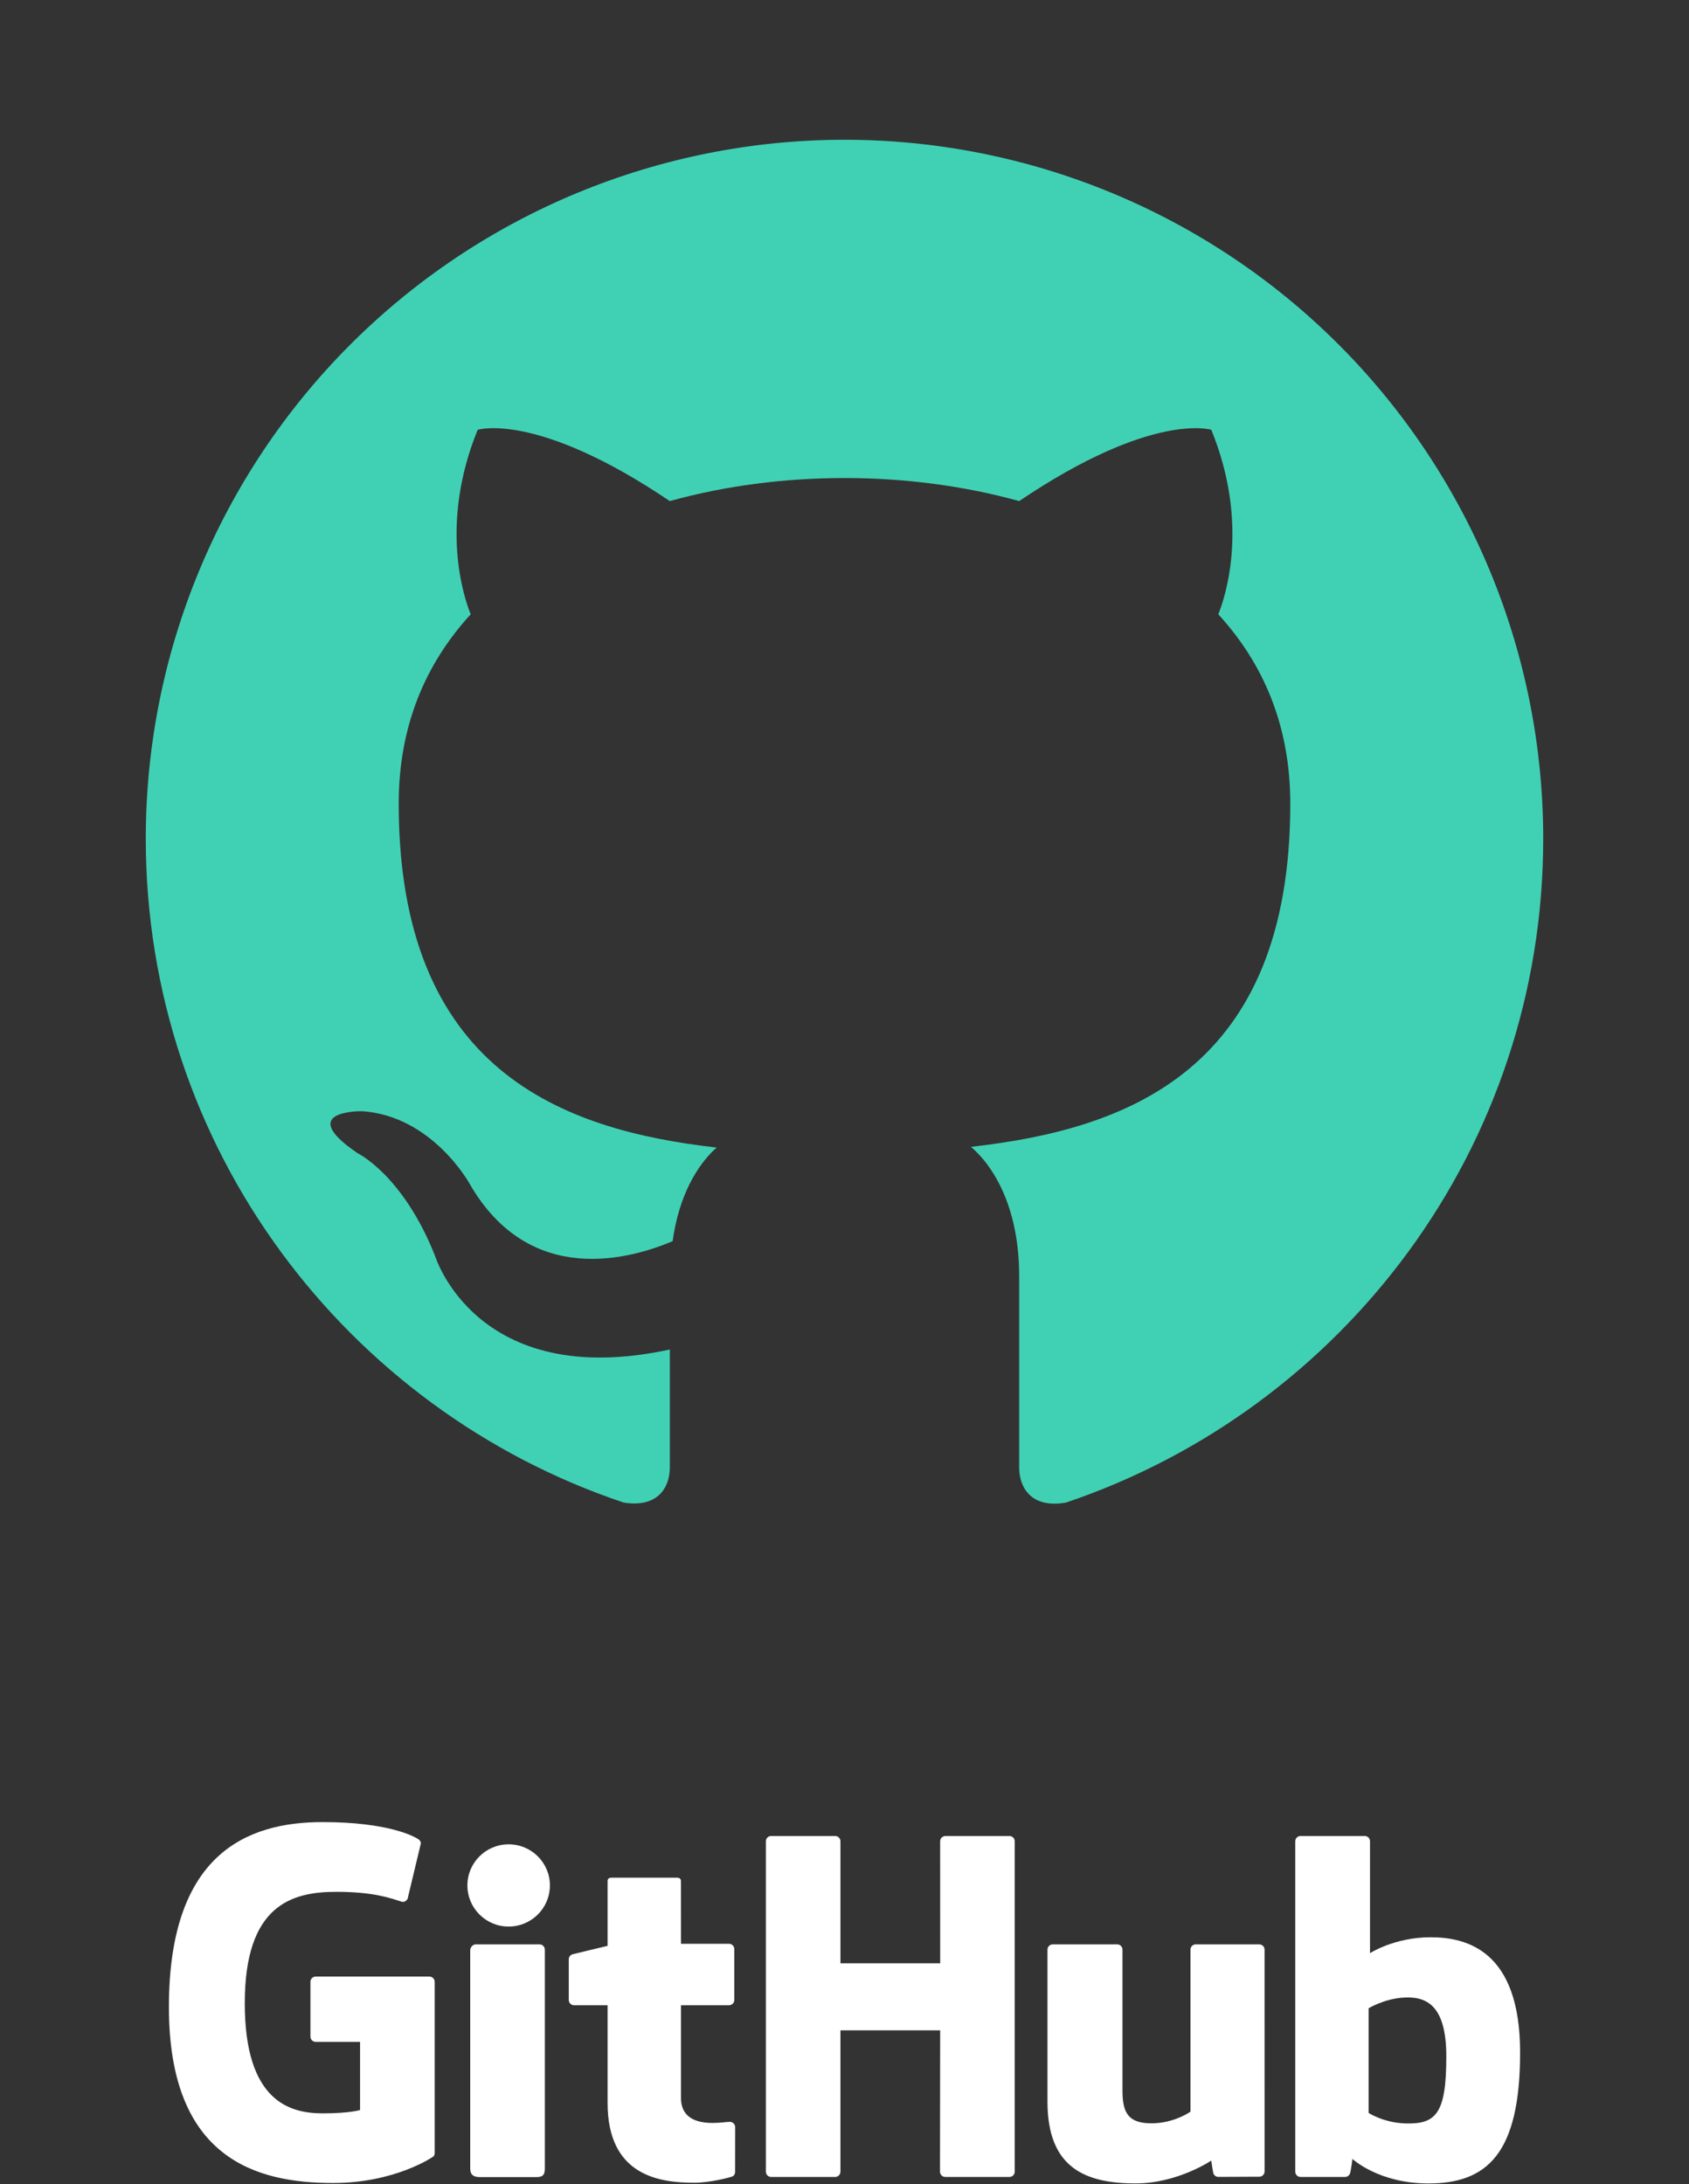 <svg width="140" height="181" viewBox="0 0 140 181" fill="none" xmlns="http://www.w3.org/2000/svg">
<rect x="0" y="0" width="140" height="181" fill="#333333" stroke="none"/>
<path d="M70 11.583C62.394 11.583 54.863 13.081 47.836 15.992C40.809 18.903 34.425 23.169 29.046 28.547C18.185 39.408 12.083 54.14 12.083 69.5C12.083 95.099 28.705 116.818 51.698 124.521C54.594 124.984 55.52 123.189 55.52 121.625V111.837C39.478 115.312 36.06 104.076 36.06 104.076C33.396 97.358 29.632 95.562 29.632 95.562C24.361 91.972 30.037 92.088 30.037 92.088C35.829 92.493 38.898 98.053 38.898 98.053C43.937 106.856 52.451 104.25 55.752 102.86C56.273 99.096 57.779 96.547 59.401 95.099C46.543 93.651 33.049 88.67 33.049 66.604C33.049 60.175 35.25 55.021 39.014 50.909C38.435 49.461 36.408 43.438 39.593 35.619C39.593 35.619 44.458 34.055 55.52 41.526C60.096 40.252 65.077 39.615 70 39.615C74.923 39.615 79.903 40.252 84.479 41.526C95.541 34.055 100.406 35.619 100.406 35.619C103.591 43.438 101.564 49.461 100.985 50.909C104.75 55.021 106.951 60.175 106.951 66.604C106.951 88.728 93.398 93.593 80.483 95.041C82.568 96.837 84.479 100.37 84.479 105.756V121.625C84.479 123.189 85.406 125.042 88.359 124.521C111.352 116.76 127.916 95.099 127.916 69.5C127.916 61.894 126.418 54.363 123.508 47.336C120.597 40.309 116.331 33.925 110.953 28.547C105.575 23.169 99.19 18.903 92.163 15.992C85.137 13.081 77.605 11.583 70 11.583Z" fill="#40D1B4"/>
<g clip-path="url(#clip0_1833_25675)">
<path d="M35.59 163.801H26.171C26.054 163.801 25.942 163.847 25.86 163.929C25.777 164.01 25.731 164.121 25.731 164.236V168.78C25.731 169.019 25.928 169.215 26.171 169.215H29.846V174.86C29.846 174.86 29.021 175.137 26.739 175.137C24.048 175.137 20.289 174.167 20.289 166.011C20.289 157.852 24.204 156.779 27.879 156.779C31.06 156.779 32.431 157.332 33.303 157.598C33.577 157.681 33.83 157.412 33.83 157.172L34.881 152.781C34.881 152.669 34.842 152.534 34.713 152.442C34.358 152.193 32.198 151 26.739 151C20.451 151 14.001 153.64 14.001 166.329C14.001 179.018 21.386 180.909 27.609 180.909C32.762 180.909 35.888 178.737 35.888 178.737C36.017 178.666 36.03 178.489 36.03 178.407V164.236C36.03 163.996 35.833 163.801 35.59 163.801ZM84.109 152.588C84.109 152.347 83.915 152.151 83.671 152.151H78.368C78.31 152.152 78.253 152.163 78.199 152.185C78.146 152.207 78.097 152.24 78.056 152.28C78.016 152.321 77.983 152.369 77.961 152.422C77.939 152.475 77.928 152.531 77.928 152.588L77.93 162.701H69.663V152.588C69.663 152.347 69.468 152.152 69.225 152.152H63.921C63.804 152.152 63.693 152.199 63.611 152.281C63.528 152.362 63.483 152.473 63.483 152.588V179.971C63.483 180.213 63.68 180.409 63.921 180.409H69.225C69.467 180.409 69.662 180.213 69.662 179.971V168.258H77.929L77.915 179.971C77.915 180.212 78.112 180.409 78.354 180.409H83.671C83.913 180.409 84.108 180.212 84.108 179.971L84.109 152.588ZM45.581 156.249C45.581 154.365 44.05 152.842 42.161 152.842C40.274 152.842 38.742 154.365 38.742 156.249C38.742 158.131 40.274 159.658 42.161 159.658C44.05 159.658 45.581 158.131 45.581 156.249ZM45.161 174.209V161.569C45.161 161.454 45.115 161.343 45.033 161.261C44.95 161.18 44.839 161.133 44.722 161.133H39.435C39.192 161.133 38.976 161.38 38.976 161.62V179.729C38.976 180.261 39.312 180.419 39.747 180.419H44.51C45.033 180.419 45.161 180.166 45.161 179.72V174.209ZM104.379 161.133H99.116C98.874 161.133 98.678 161.329 98.678 161.571V174.997C98.678 174.997 97.341 175.963 95.443 175.963C93.546 175.963 93.042 175.113 93.042 173.28V161.571C93.042 161.329 92.846 161.133 92.604 161.133H87.263C87.022 161.133 86.824 161.329 86.824 161.571V174.166C86.824 179.612 89.9 180.944 94.132 180.944C97.603 180.944 100.402 179.052 100.402 179.052C100.402 179.052 100.536 180.049 100.596 180.167C100.656 180.285 100.813 180.404 100.983 180.404L104.381 180.389C104.622 180.389 104.82 180.193 104.82 179.952L104.818 161.571C104.819 161.455 104.773 161.344 104.69 161.262C104.608 161.18 104.496 161.134 104.379 161.133ZM116.505 175.973C114.68 175.918 113.442 175.101 113.442 175.101V166.429C113.442 166.429 114.663 165.69 116.162 165.558C118.057 165.391 119.883 165.956 119.883 170.416C119.883 175.12 119.059 176.049 116.505 175.973ZM118.581 160.545C115.592 160.545 113.559 161.861 113.559 161.861V152.588C113.559 152.531 113.548 152.475 113.526 152.422C113.505 152.369 113.472 152.321 113.432 152.28C113.391 152.24 113.343 152.207 113.29 152.185C113.236 152.163 113.179 152.152 113.121 152.151H107.802C107.745 152.152 107.687 152.163 107.634 152.185C107.581 152.207 107.532 152.24 107.491 152.28C107.451 152.321 107.419 152.369 107.397 152.422C107.375 152.475 107.364 152.531 107.364 152.588V179.971C107.364 180.212 107.56 180.409 107.803 180.409H111.493C111.66 180.409 111.785 180.325 111.878 180.176C111.97 180.029 112.102 178.914 112.102 178.914C112.102 178.914 114.277 180.947 118.394 180.947C123.228 180.947 126 178.528 126 170.088C126 161.648 121.573 160.545 118.581 160.545ZM60.425 161.086H56.447L56.441 155.9C56.441 155.704 56.339 155.606 56.108 155.606H50.687C50.476 155.606 50.363 155.697 50.363 155.897V161.256C50.363 161.256 47.646 161.903 47.462 161.955C47.371 161.981 47.29 162.036 47.233 162.112C47.176 162.187 47.145 162.278 47.145 162.373V165.74C47.145 165.982 47.341 166.178 47.584 166.178H50.363V174.279C50.363 180.296 54.641 180.887 57.528 180.887C58.847 180.887 60.425 180.469 60.685 180.375C60.843 180.317 60.934 180.157 60.934 179.982L60.938 176.277C60.938 176.036 60.732 175.84 60.499 175.84C60.267 175.84 59.674 175.933 59.063 175.933C57.109 175.933 56.447 175.037 56.447 173.876L56.447 166.178H60.425C60.483 166.178 60.541 166.166 60.594 166.144C60.648 166.122 60.696 166.09 60.737 166.049C60.778 166.008 60.81 165.96 60.832 165.907C60.854 165.854 60.865 165.797 60.864 165.74V161.522C60.864 161.281 60.668 161.086 60.425 161.086Z" fill="white"/>
</g>
<defs>
<clipPath id="clip0_1833_25675">
<rect width="112" height="30" fill="white" transform="translate(14 151)"/>
</clipPath>
</defs>
</svg>

